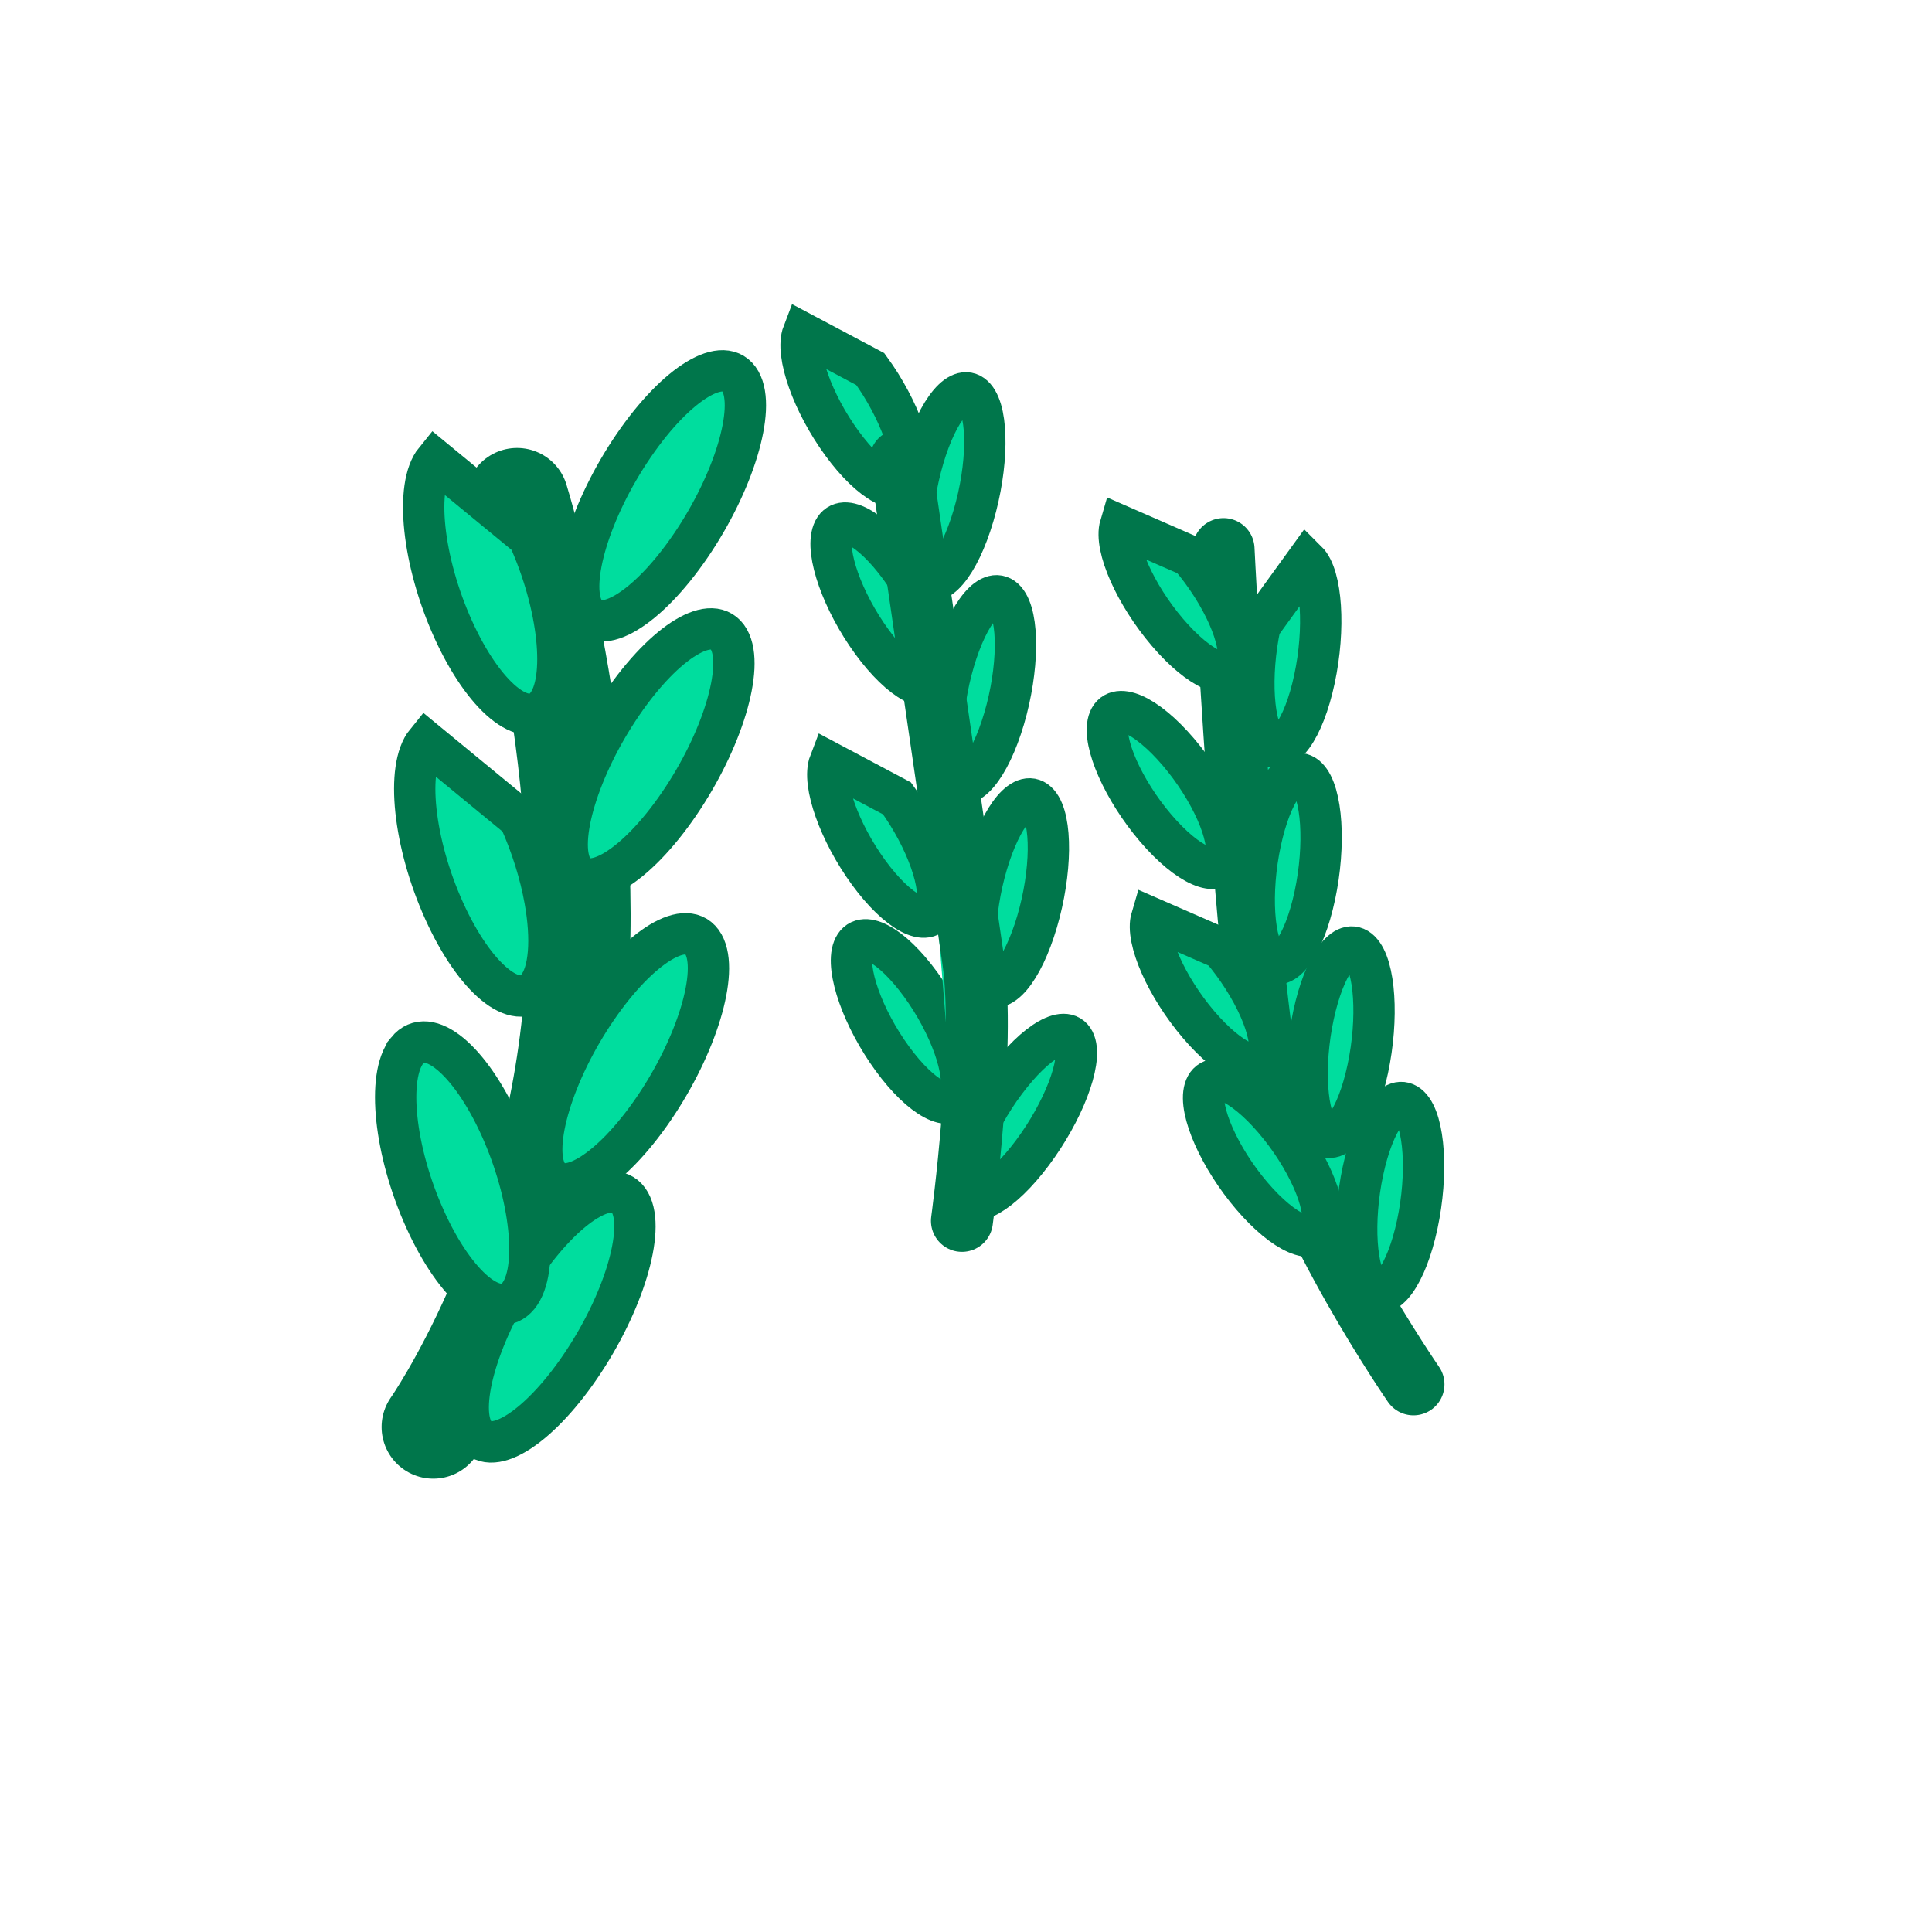 <svg version="1.1" xmlns="http://www.w3.org/2000/svg" xmlns:xlink="http://www.w3.org/1999/xlink" width="46.75" height="46.75" viewBox="0,0,46.75,46.75"><g transform="translate(-216.625,-156.625)"><g data-paper-data="{&quot;isPaintingLayer&quot;:true}" fill-rule="nonzero" stroke-linejoin="miter" stroke-miterlimit="10" stroke-dasharray="" stroke-dashoffset="0" style="mix-blend-mode: normal"><g stroke="#00764b"><path d="M229.136,168.715c0,0 1.948,6.246 1.402,12.286c-0.546,6.041 -3.429,10.154 -3.429,10.154" fill="none" stroke-width="2.5" stroke-linecap="round"/><path d="M231.868,185.721c0.379,0.671 -0.162,2.455 -1.209,3.985c-1.047,1.53 -2.204,2.226 -2.583,1.555c-0.379,-0.671 0.162,-2.455 1.209,-3.985c1.047,-1.53 2.204,-2.226 2.583,-1.555z" fill="#00dd9e" stroke-width="1" stroke-linecap="butt"/><path d="M226.479,182.042c0.503,-0.616 1.513,0.215 2.255,1.856c0.742,1.641 0.936,3.47 0.433,4.087c-0.503,0.616 -1.513,-0.215 -2.255,-1.856c-0.742,-1.641 -0.936,-3.47 -0.433,-4.086z" data-paper-data="{&quot;index&quot;:null}" fill="#00dd9e" stroke-width="1" stroke-linecap="butt"/><path d="M231.064,181.031c1.047,-1.53 2.204,-2.226 2.583,-1.555c0.379,0.671 -0.162,2.455 -1.209,3.985c-1.047,1.53 -2.204,2.226 -2.583,1.555c-0.379,-0.671 0.162,-2.455 1.209,-3.985z" fill="#00dd9e" stroke-width="1" stroke-linecap="butt"/><path d="M229.194,176.436c0.296,0.655 0.506,1.341 0.618,1.967c0.169,0.942 0.118,1.75 -0.184,2.12c-0.503,0.616 -1.513,-0.215 -2.255,-1.856c-0.742,-1.641 -0.936,-3.47 -0.433,-4.086z" data-paper-data="{&quot;index&quot;:null}" fill="#00dd9e" stroke-width="1" stroke-linecap="butt"/><path d="M234.263,172.098c0.379,0.671 -0.162,2.455 -1.209,3.985c-1.047,1.53 -2.204,2.226 -2.583,1.555c-0.379,-0.671 0.162,-2.455 1.209,-3.985c1.047,-1.53 2.204,-2.226 2.583,-1.555z" fill="#00dd9e" stroke-width="1" stroke-linecap="butt"/><path d="M229.412,169.62c0.742,1.641 0.936,3.47 0.433,4.087c-0.503,0.616 -1.513,-0.215 -2.255,-1.856c-0.742,-1.641 -0.936,-3.47 -0.433,-4.086z" data-paper-data="{&quot;index&quot;:null}" fill="#00dd9e" stroke-width="1" stroke-linecap="butt"/><path d="M231.958,167.409c1.047,-1.53 2.204,-2.226 2.583,-1.555c0.379,0.671 -0.162,2.455 -1.209,3.985c-1.047,1.53 -2.204,2.226 -2.583,1.555c-0.379,-0.671 0.162,-2.455 1.209,-3.985z" fill="#00dd9e" stroke-width="1" stroke-linecap="butt"/></g><path d="M246.432,184.274c-0.031,-0.53 0.793,-0.476 1.841,0.119c1.047,0.595 1.922,1.507 1.952,2.036c0.031,0.53 -0.793,0.476 -1.841,-0.119c-1.047,-0.595 -1.922,-1.507 -1.952,-2.036z" data-paper-data="{&quot;index&quot;:null}" fill="#00dd9e" stroke="#00764b" stroke-width="1" stroke-linecap="butt"/><path d="M216.625,203.375v-46.75h46.75v46.75z" fill="none" stroke="none" stroke-width="2" stroke-linecap="butt"/><g fill="#00dd9e" stroke="#00764b"><path d="M242.633,181.852c0.179,0.478 -0.281,1.674 -1.029,2.673c-0.748,0.999 -1.499,1.421 -1.679,0.944c-0.179,-0.478 0.281,-1.674 1.029,-2.673c0.748,-0.999 1.499,-1.421 1.679,-0.944z" stroke-width="1" stroke-linecap="butt"/><path d="M237.274,179.581c0.19,-0.495 0.919,-0.108 1.629,0.865c0.71,0.973 1.132,2.164 0.942,2.659c-0.19,0.495 -0.919,0.108 -1.629,-0.865c-0.71,-0.973 -1.132,-2.164 -0.942,-2.659z" data-paper-data="{&quot;index&quot;:null}" stroke-width="1" stroke-linecap="butt"/><path d="M240.507,177.535c0.353,-1.197 0.91,-1.854 1.245,-1.469c0.335,0.385 0.32,1.668 -0.033,2.864c-0.353,1.197 -0.91,1.854 -1.245,1.469c-0.335,-0.385 -0.32,-1.668 0.033,-2.864z" stroke-width="1" stroke-linecap="butt"/><path d="M238.33,175.944c0.71,0.973 1.132,2.164 0.942,2.659c-0.19,0.495 -0.919,0.108 -1.629,-0.865c-0.71,-0.973 -1.132,-2.164 -0.942,-2.659z" data-paper-data="{&quot;index&quot;:null}" stroke-width="1" stroke-linecap="butt"/><path d="M240.955,171.151c0.335,0.385 0.32,1.668 -0.033,2.864c-0.353,1.197 -0.91,1.854 -1.245,1.469c-0.335,-0.385 -0.32,-1.668 0.033,-2.864c0.353,-1.197 0.91,-1.854 1.245,-1.469z" stroke-width="1" stroke-linecap="butt"/><path d="M236.781,169.496c0.19,-0.495 0.919,-0.108 1.629,0.865c0.71,0.973 1.132,2.164 0.942,2.659c-0.19,0.495 -0.919,0.108 -1.629,-0.865c-0.71,-0.973 -1.132,-2.164 -0.942,-2.659z" data-paper-data="{&quot;index&quot;:null}" stroke-width="1" stroke-linecap="butt"/><path d="M238.969,167.71c0.353,-1.197 0.91,-1.854 1.245,-1.469c0.335,0.385 0.32,1.668 -0.033,2.864c-0.353,1.197 -0.91,1.854 -1.245,1.469c-0.335,-0.385 -0.32,-1.668 0.033,-2.864z" stroke-width="1" stroke-linecap="butt"/><path d="M237.684,165.556c0.71,0.973 1.132,2.164 0.942,2.659c-0.19,0.495 -0.919,0.108 -1.629,-0.865c-0.71,-0.973 -1.132,-2.164 -0.942,-2.659z" data-paper-data="{&quot;index&quot;:null}" stroke-width="1" stroke-linecap="butt"/><path d="M238.414,167.761c0,0 1.295,8.896 1.759,12.087c0.304,2.092 -0.271,6.319 -0.271,6.319" stroke-width="1.5" stroke-linecap="round"/></g><path d="M250.828,190.123c0,0 -2.752,-3.982 -3.42,-6.919c-0.668,-2.937 -1.176,-13.292 -1.176,-13.292" fill="#00dd9e" stroke="#00764b" stroke-width="1.5" stroke-linecap="round"/><path d="M250.735,183.396c0.363,0.359 0.446,1.638 0.185,2.858c-0.261,1.22 -0.766,1.918 -1.129,1.56c-0.363,-0.359 -0.446,-1.638 -0.185,-2.858c0.261,-1.22 0.766,-1.918 1.129,-1.56z" fill="#00dd9e" stroke="#00764b" stroke-width="1" stroke-linecap="butt"/><path d="M245.775,182.983c0.151,-0.508 0.908,-0.178 1.69,0.738c0.782,0.916 1.293,2.071 1.142,2.58c-0.151,0.508 -0.908,0.178 -1.69,-0.738c-0.782,-0.916 -1.293,-2.071 -1.142,-2.58z" data-paper-data="{&quot;index&quot;:null}" fill="#00dd9e" stroke="#00764b" stroke-width="1" stroke-linecap="butt"/><path d="M248.408,181.194c0.261,-1.22 0.766,-1.918 1.129,-1.56c0.363,0.359 0.446,1.638 0.185,2.858c-0.261,1.22 -0.766,1.918 -1.129,1.56c-0.363,-0.359 -0.446,-1.638 -0.185,-2.858z" fill="#00dd9e" stroke="#00764b" stroke-width="1" stroke-linecap="butt"/><path d="M246.179,179.579c0.782,0.916 1.293,2.071 1.142,2.58c-0.151,0.508 -0.908,0.178 -1.69,-0.738c-0.782,-0.916 -1.293,-2.071 -1.142,-2.58z" data-paper-data="{&quot;index&quot;:null}" fill="#00dd9e" stroke="#00764b" stroke-width="1" stroke-linecap="butt"/><path d="M248.256,175.438c0.363,0.359 0.446,1.638 0.185,2.858c-0.261,1.22 -0.766,1.918 -1.129,1.56c-0.363,-0.359 -0.446,-1.638 -0.185,-2.858c0.261,-1.22 0.766,-1.918 1.129,-1.56z" fill="#00dd9e" stroke="#00764b" stroke-width="1" stroke-linecap="butt"/><path d="M243.447,174.082c0.151,-0.508 0.908,-0.178 1.69,0.738c0.782,0.916 1.293,2.071 1.142,2.58c-0.151,0.508 -0.908,0.178 -1.69,-0.738c-0.782,-0.916 -1.293,-2.071 -1.142,-2.58z" data-paper-data="{&quot;index&quot;:null}" fill="#00dd9e" stroke="#00764b" stroke-width="1" stroke-linecap="butt"/><path d="M248.247,170.2c0.363,0.359 0.446,1.638 0.185,2.858c-0.261,1.22 -0.766,1.918 -1.129,1.56c-0.363,-0.359 -0.446,-1.638 -0.185,-2.858z" fill="#00dd9e" stroke="#00764b" stroke-width="1" stroke-linecap="butt"/><path d="M245.423,170.085c0.782,0.916 1.293,2.071 1.142,2.58c-0.151,0.508 -0.908,0.178 -1.69,-0.738c-0.782,-0.916 -1.293,-2.071 -1.142,-2.58z" data-paper-data="{&quot;index&quot;:null}" fill="#00dd9e" stroke="#00764b" stroke-width="1" stroke-linecap="butt"/></g></g></svg>